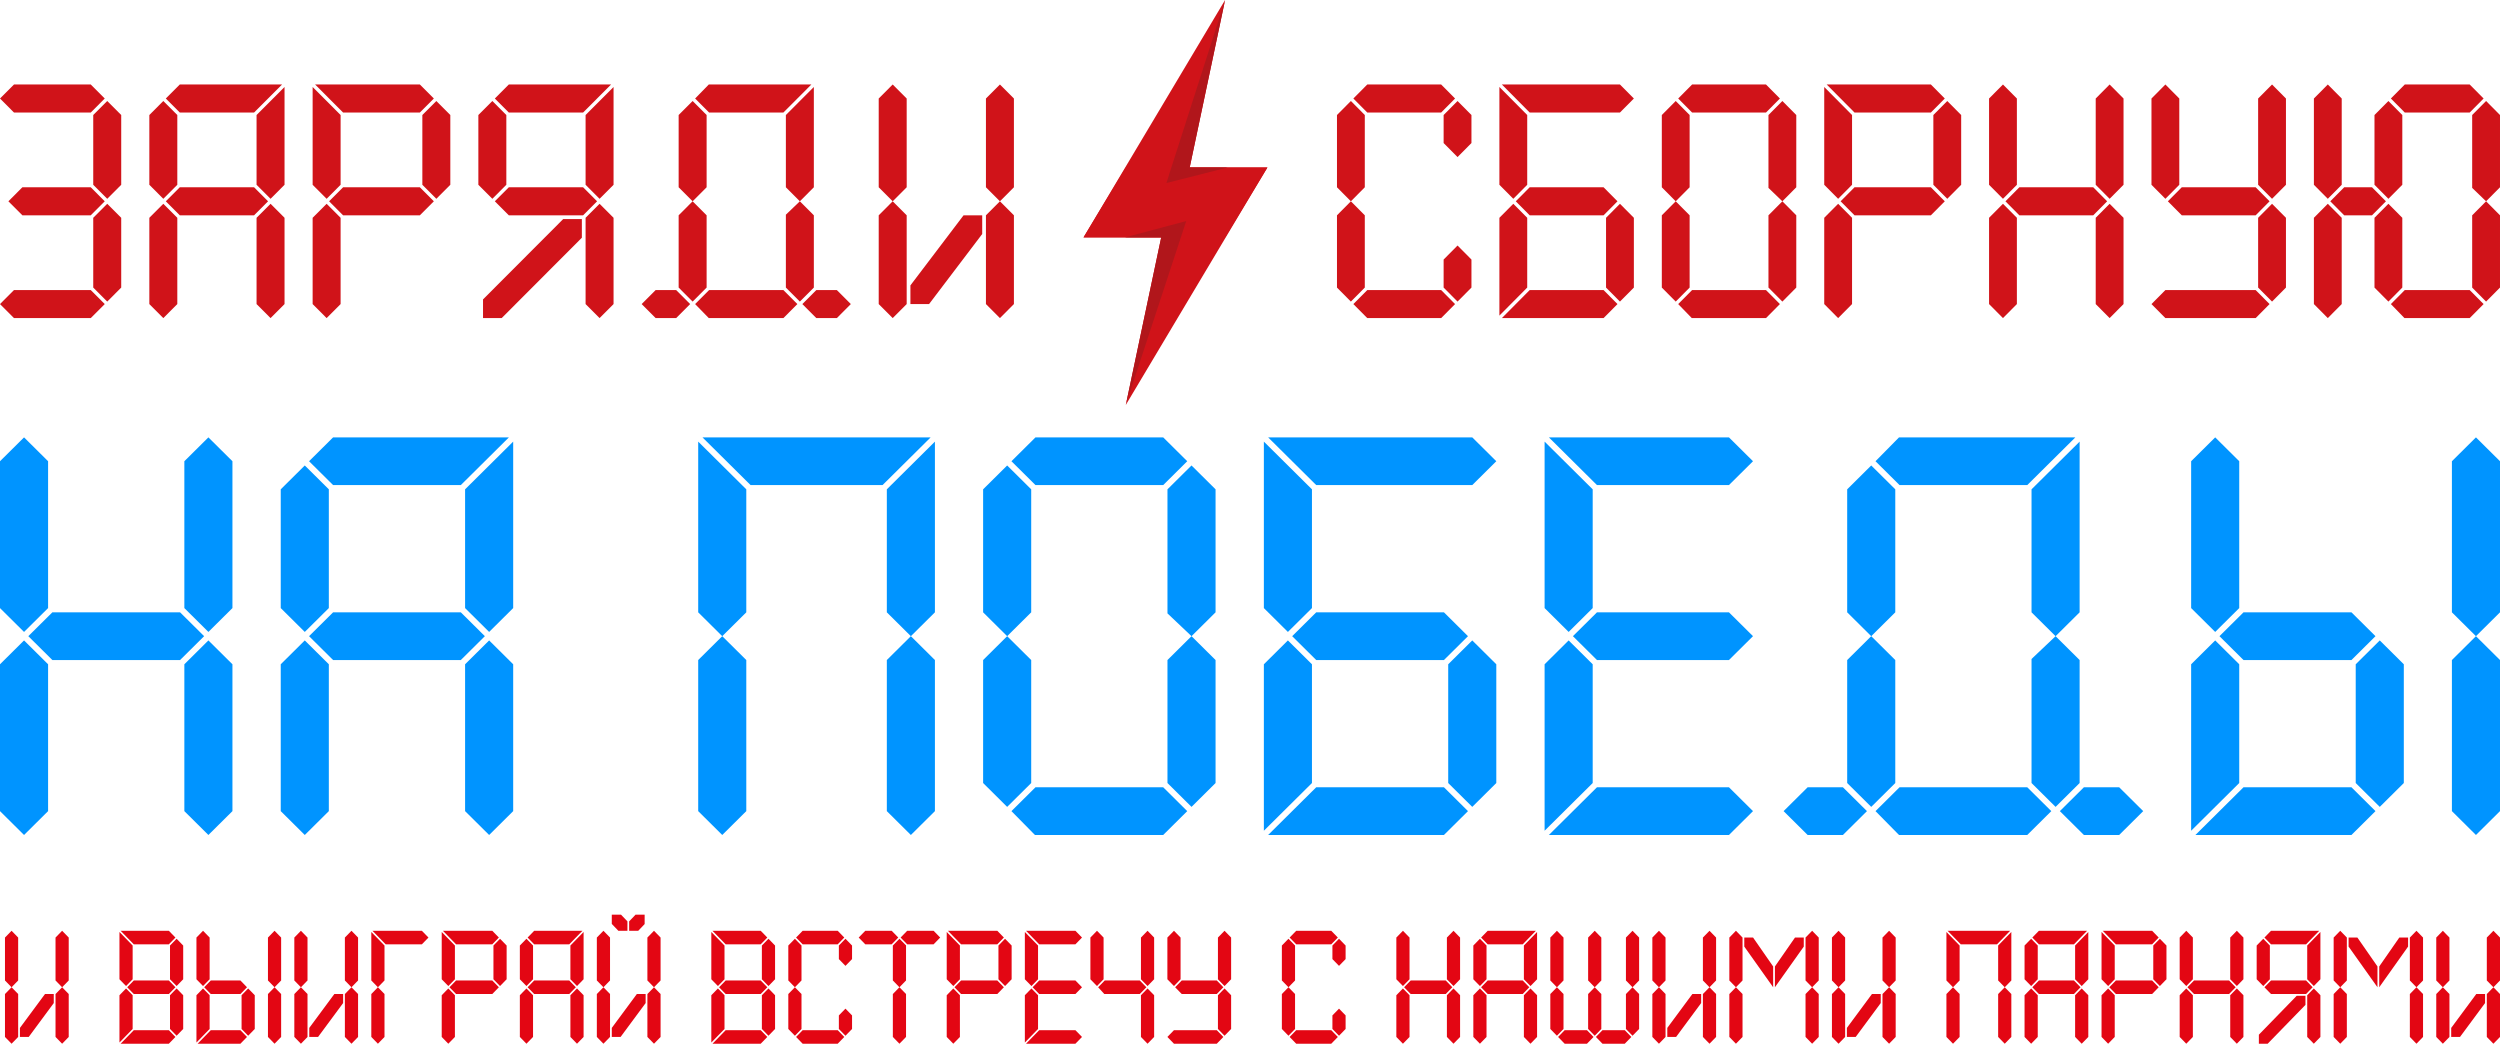 <svg width="606" height="253" viewBox="0 0 606 253" fill="none" xmlns="http://www.w3.org/2000/svg">
<path d="M22 20.482L25.39 23.879L22 27.277H3.39L0 23.879L3.39 20.482H22ZM22 45.396L25.39 48.794L22 52.191H5.425L2.034 48.794L5.425 45.396H22ZM29.383 52.795V69.707L25.993 73.104L22.602 69.707V52.795L25.993 49.398L29.383 52.795ZM29.383 27.881V44.792L25.993 48.19L22.602 44.792V27.881L25.993 24.483L29.383 27.881ZM22 77.106H3.39L0 73.708L3.39 70.311H22L25.39 73.708L22 77.106Z" fill="#D01319"/>
<path d="M43.582 20.482H68.369L61.589 27.277H43.582L40.192 23.879L43.582 20.482ZM43.582 45.396H61.589L64.979 48.794L61.589 52.191H43.582L40.192 48.794L43.582 45.396ZM36.199 52.795L39.589 49.398L42.98 52.795V73.708L39.589 77.106L36.199 73.708V52.795ZM62.191 27.881L68.972 21.086V44.792L65.582 48.19L62.191 44.792V27.881ZM36.199 27.881L39.589 24.483L42.98 27.881V44.792L39.589 48.19L36.199 44.792V27.881ZM62.191 52.795L65.582 49.398L68.972 52.795V73.708L65.582 77.106L62.191 73.708V52.795Z" fill="#D01319"/>
<path d="M76.385 20.482H101.775L105.165 23.879L101.775 27.277H83.166L76.385 20.482ZM83.166 45.396H101.775L105.165 48.794L101.775 52.191H83.166L79.775 48.794L83.166 45.396ZM75.782 52.795L79.173 49.398L82.563 52.795V73.708L79.173 77.106L75.782 73.708V52.795ZM75.782 21.086L82.563 27.881V44.792L79.173 48.19L75.782 44.792V21.086ZM109.158 44.792L105.768 48.19L102.378 44.792V27.881L105.768 24.483L109.158 27.881V44.792Z" fill="#D01319"/>
<path d="M141.344 52.191H123.338L119.947 48.794L123.338 45.396H141.344L144.734 48.794L141.344 52.191ZM148.727 44.792L145.337 48.19L141.947 44.792V27.881L148.727 21.086V44.792ZM148.727 52.795V73.708L145.337 77.106L141.947 73.708V52.795L145.337 49.398L148.727 52.795ZM122.735 44.792L119.345 48.19L115.954 44.792V27.881L119.345 24.483L122.735 27.881V44.792ZM136.522 53.097H141.043V57.627L121.605 77.106H117.084V72.576L136.522 53.097ZM148.125 20.482L141.344 27.277H123.338L119.947 23.879L123.338 20.482H148.125Z" fill="#D01319"/>
<path d="M171.887 27.277L168.496 23.879L171.811 20.482H196.674L189.893 27.277H171.887ZM190.496 45.396V27.881L197.276 21.086V45.396L193.886 48.794L197.276 52.191V69.707L193.886 73.104L190.496 69.707V52.04L193.886 48.794L190.496 45.396ZM164.503 45.396V27.881L167.893 24.483L171.284 27.881V45.396L167.893 48.794L171.284 52.191V69.707L167.893 73.104L164.503 69.707V52.191L167.893 48.794L164.503 45.396ZM171.887 70.311H189.893L193.283 73.708L189.893 77.106H171.811L168.496 73.708L171.887 70.311ZM155.538 73.708L158.928 70.311H163.9L167.291 73.708L163.9 77.106H158.928L155.538 73.708ZM194.489 73.708L197.879 70.311H202.852L206.242 73.708L202.852 77.106H197.879L194.489 73.708Z" fill="#D01319"/>
<path d="M238.992 73.708V52.191L242.383 48.794L238.992 45.396V23.879L242.383 20.482L245.773 23.879V45.396L242.383 48.794L245.773 52.191V73.708L242.383 77.106L238.992 73.708ZM219.78 52.191V73.708L216.39 77.106L213 73.708V52.191L216.39 48.794L213 45.396V23.879L216.39 20.482L219.78 23.879V45.396L216.39 48.794L219.78 52.191ZM238.088 52.191V56.721L225.205 73.708H220.684V69.178L233.568 52.191H238.088Z" fill="#D01319"/>
<path d="M331.427 20.482H349.336L352.708 23.879L349.336 27.277H331.427L328.054 23.879L331.427 20.482ZM324.083 27.881L327.455 24.483L330.827 27.881V45.396L327.455 48.794L330.827 52.191V69.707L327.455 73.104L324.083 69.707V52.191L327.455 48.794L324.083 45.396V27.881ZM331.427 70.311H349.336L352.708 73.708L349.336 77.106H331.427L328.054 73.708L331.427 70.311ZM353.307 59.514L356.68 62.912V69.707L353.307 73.104L349.935 69.707V62.912L353.307 59.514ZM356.68 27.881V34.675L353.307 38.073L349.935 34.675V27.881L353.307 24.483L356.68 27.881Z" fill="#D01319"/>
<path d="M364.052 20.482H392.677L396.05 23.879L392.677 27.277H370.797L364.052 20.482ZM370.797 45.396H388.706L392.078 48.794L388.706 52.191H370.797L367.424 48.794L370.797 45.396ZM363.453 52.795L366.825 49.398L370.197 52.795V69.707L363.453 76.502V52.795ZM370.797 70.311H388.706L392.078 73.708L388.706 77.106H364.052L370.797 70.311ZM363.453 21.086L370.197 27.881V44.792L366.825 48.19L363.453 44.792V21.086ZM389.305 52.795L392.677 49.398L396.05 52.795V69.707L392.677 73.104L389.305 69.707V52.795Z" fill="#D01319"/>
<path d="M410.167 20.482H428.076L431.448 23.879L428.076 27.277H410.167L406.794 23.879L410.167 20.482ZM410.167 70.311H428.076L431.448 73.708L428.076 77.106H410.092L406.794 73.708L410.167 70.311ZM428.675 52.191L432.047 48.794L428.675 45.547V27.881L432.047 24.483L435.419 27.881V45.396L432.047 48.794L435.419 52.191V69.707L432.047 73.104L428.675 69.707V52.191ZM402.823 52.191L406.195 48.794L402.823 45.396V27.881L406.195 24.483L409.567 27.881V45.396L406.195 48.794L409.567 52.191V69.707L406.195 73.104L402.823 69.707V52.191Z" fill="#D01319"/>
<path d="M442.792 20.482H468.045L471.417 23.879L468.045 27.277H449.536L442.792 20.482ZM449.536 45.396H468.045L471.417 48.794L468.045 52.191H449.536L446.164 48.794L449.536 45.396ZM442.193 52.795L445.565 49.398L448.937 52.795V73.708L445.565 77.106L442.193 73.708V52.795ZM442.193 21.086L448.937 27.881V44.792L445.565 48.19L442.193 44.792V21.086ZM475.389 44.792L472.017 48.19L468.645 44.792V27.881L472.017 24.483L475.389 27.881V44.792Z" fill="#D01319"/>
<path d="M489.492 45.396H507.401L510.773 48.794L507.401 52.191H489.492L486.12 48.794L489.492 45.396ZM482.148 52.795L485.52 49.398L488.892 52.795V73.708L485.52 77.106L482.148 73.708V52.795ZM482.148 44.792V23.879L485.52 20.482L488.892 23.879V44.792L485.52 48.19L482.148 44.792ZM508.001 52.795L511.373 49.398L514.745 52.795V73.708L511.373 77.106L508.001 73.708V52.795ZM508.001 44.792V23.879L511.373 20.482L514.745 23.879V44.792L511.373 48.19L508.001 44.792Z" fill="#D01319"/>
<path d="M528.862 45.396H546.771L550.143 48.794L546.771 52.191H528.862L525.49 48.794L528.862 45.396ZM546.771 77.106H524.89L521.518 73.708L524.89 70.311H546.771L550.143 73.708L546.771 77.106ZM547.371 44.792V23.879L550.743 20.482L554.115 23.879V44.792L550.743 48.19L547.371 44.792ZM521.518 44.792V23.879L524.89 20.482L528.262 23.879V44.792L524.89 48.19L521.518 44.792ZM547.371 52.795L550.743 49.398L554.115 52.795V69.707L550.743 73.104L547.371 69.707V52.795Z" fill="#D01319"/>
<path d="M568.232 45.396H574.976L578.348 48.794L574.976 52.191H568.232L564.86 48.794L568.232 45.396ZM560.888 52.795L564.26 49.398L567.632 52.795V73.708L564.26 77.106L560.888 73.708V52.795ZM560.888 44.792V23.879L564.26 20.482L567.632 23.879V44.792L564.26 48.19L560.888 44.792ZM582.919 20.482H598.655L602.027 23.879L598.655 27.277H582.919L579.547 23.879L582.919 20.482ZM582.919 70.311H598.655L602.027 73.708L598.655 77.106H582.844L579.547 73.708L582.919 70.311ZM599.255 52.191L602.627 48.794L599.255 45.547V27.881L602.627 24.483L605.999 27.881V45.396L602.627 48.794L605.999 52.191V69.707L602.627 73.104L599.255 69.707V52.191ZM575.575 27.881L578.948 24.483L582.32 27.881V44.792L578.948 48.19L575.575 44.792V27.881ZM575.575 52.795L578.948 49.398L582.32 52.795V69.707L578.948 73.104L575.575 69.707V52.795Z" fill="#D01319"/>
<path d="M288.382 40.6L296.962 0L262.64 57.551H282.522H296.962L307.217 40.6H288.382Z" fill="#D01319"/>
<path d="M281.476 57.551L272.896 98.151L307.217 40.6L287.336 40.6L272.896 40.6L262.641 57.551L281.476 57.551Z" fill="#D01319"/>
<path d="M282.731 44.367L297.59 40.6H288.382L296.962 3.33786e-06L282.731 44.367Z" fill="#B1161B"/>
<path d="M287.543 53.575L272.684 57.551L281.474 57.551L272.893 98.151L287.543 53.575Z" fill="#B1161B"/>
<path d="M12.694 148.427H43.65L49.479 154.21L43.65 159.993H12.694L6.865 154.21L12.694 148.427ZM0 161.021L5.829 155.238L11.657 161.021V196.617L5.829 202.4L0 196.617V161.021ZM0 147.399V111.802L5.829 106.019L11.657 111.802V147.399L5.829 153.182L0 147.399ZM44.687 161.021L50.515 155.238L56.344 161.021V196.617L50.515 202.4L44.687 196.617V161.021ZM44.687 147.399V111.802L50.515 106.019L56.344 111.802V147.399L50.515 153.182L44.687 147.399Z" fill="#0094FF"/>
<path d="M80.745 106.019H123.359L111.702 117.585H80.745L74.917 111.802L80.745 106.019ZM80.745 148.427H111.702L117.531 154.21L111.702 159.993H80.745L74.917 154.21L80.745 148.427ZM68.052 161.021L73.88 155.238L79.709 161.021V196.617L73.88 202.4L68.052 196.617V161.021ZM112.738 118.613L124.396 107.047V147.399L118.567 153.182L112.738 147.399V118.613ZM68.052 118.613L73.88 112.83L79.709 118.613V147.399L73.88 153.182L68.052 147.399V118.613ZM112.738 161.021L118.567 155.238L124.396 161.021V196.617L118.567 202.4L112.738 196.617V161.021Z" fill="#0094FF"/>
<path d="M170.28 106.019H225.588L213.931 117.585H181.938L170.28 106.019ZM169.244 107.047L180.901 118.613V148.427L175.073 154.21L180.901 159.993V196.617L175.073 202.4L169.244 196.617V159.993L175.073 154.21L169.244 148.427V107.047ZM214.967 118.613L226.624 107.047V148.427L220.795 154.21L226.624 159.993V196.617L220.795 202.4L214.967 196.617V159.993L220.795 154.21L214.967 148.427V118.613Z" fill="#0094FF"/>
<path d="M251.001 106.019H281.958L287.787 111.802L281.958 117.585H251.001L245.173 111.802L251.001 106.019ZM251.001 190.834H281.958L287.787 196.617L281.958 202.4H250.872L245.173 196.617L251.001 190.834ZM282.994 159.993L288.823 154.21L282.994 148.684V118.613L288.823 112.83L294.652 118.613V148.427L288.823 154.21L294.652 159.993V189.806L288.823 195.589L282.994 189.806V159.993ZM238.308 159.993L244.136 154.21L238.308 148.427V118.613L244.136 112.83L249.965 118.613V148.427L244.136 154.21L249.965 159.993V189.806L244.136 195.589L238.308 189.806V159.993Z" fill="#0094FF"/>
<path d="M307.396 106.019H356.875L362.703 111.802L356.875 117.585H319.053L307.396 106.019ZM319.053 148.427H350.01L355.839 154.21L350.01 159.993H319.053L313.224 154.21L319.053 148.427ZM306.36 161.021L312.188 155.238L318.017 161.021V189.806L306.36 201.372V161.021ZM319.053 190.834H350.01L355.839 196.617L350.01 202.4H307.396L319.053 190.834ZM306.36 107.047L318.017 118.613V147.399L312.188 153.182L306.36 147.399V107.047ZM351.046 161.021L356.875 155.238L362.703 161.021V189.806L356.875 195.589L351.046 189.806V161.021Z" fill="#0094FF"/>
<path d="M375.448 106.019H419.098L424.927 111.802L419.098 117.585H387.105L375.448 106.019ZM387.105 148.427H419.098L424.927 154.21L419.098 159.993H387.105L381.276 154.21L387.105 148.427ZM374.411 161.021L380.24 155.238L386.069 161.021V189.806L374.411 201.372V161.021ZM374.411 107.047L386.069 118.613V147.399L380.24 153.182L374.411 147.399V107.047ZM375.448 202.4L387.105 190.834H419.098L424.927 196.617L419.098 202.4H375.448Z" fill="#0094FF"/>
<path d="M460.451 117.585L454.622 111.802L460.322 106.019H503.065L491.408 117.585H460.451ZM492.444 148.427V118.613L504.101 107.047V148.427L498.273 154.21L504.101 159.993V189.806L498.273 195.589L492.444 189.806V159.736L498.273 154.21L492.444 148.427ZM447.758 148.427V118.613L453.586 112.83L459.415 118.613V148.427L453.586 154.21L459.415 159.993V189.806L453.586 195.589L447.758 189.806V159.993L453.586 154.21L447.758 148.427ZM460.451 190.834H491.408L497.237 196.617L491.408 202.4H460.322L454.622 196.617L460.451 190.834ZM432.344 196.617L438.173 190.834H446.721L452.55 196.617L446.721 202.4H438.173L432.344 196.617ZM499.309 196.617L505.138 190.834H513.686L519.515 196.617L513.686 202.4H505.138L499.309 196.617Z" fill="#0094FF"/>
<path d="M532.169 202.4L543.826 190.834H569.991L575.819 196.617L569.991 202.4H532.169ZM543.826 159.993L537.998 154.21L543.826 148.427H569.991L575.819 154.21L569.991 159.993H543.826ZM531.133 147.399V111.802L536.962 106.019L542.79 111.802V147.399L536.962 153.182L531.133 147.399ZM531.133 201.372V161.021L536.962 155.238L542.79 161.021V189.806L531.133 201.372ZM582.684 161.021V189.806L576.856 195.589L571.027 189.806V161.021L576.856 155.238L582.684 161.021ZM594.342 159.993L600.17 154.21L594.342 148.427V111.802L600.17 106.019L605.999 111.802V148.427L600.17 154.21L605.999 159.993V196.617L600.17 202.4L594.342 196.617V159.993Z" fill="#0094FF"/>
<path d="M13.46 251.357V240.952L15.059 239.31L13.46 237.667V227.262L15.059 225.619L16.657 227.262V237.667L15.059 239.31L16.657 240.952V251.357L15.059 253L13.46 251.357ZM4.403 240.952V251.357L2.804 253L1.206 251.357V240.952L2.804 239.31L1.206 237.667V227.262L2.804 225.619L4.403 227.262V237.667L2.804 239.31L4.403 240.952ZM13.034 240.952V243.143L6.96 251.357H4.829V249.167L10.903 240.952H13.034Z" fill="#E30613"/>
<path d="M29.24 225.619H40.926L42.525 227.262L40.926 228.905H32.437L29.24 225.619ZM32.437 237.667H40.926L42.525 239.31L40.926 240.952H32.437L30.838 239.31L32.437 237.667ZM28.956 241.244L30.554 239.602L32.153 241.244V249.422L28.956 252.708V241.244ZM32.437 249.714H40.926L42.525 251.357L40.926 253H29.24L32.437 249.714ZM41.21 229.197L42.809 227.554L44.407 229.197V237.375L42.809 239.017L41.21 237.375V229.197ZM28.956 225.911L32.153 229.197V237.375L30.554 239.017L28.956 237.375V225.911ZM41.21 241.244L42.809 239.602L44.407 241.244V249.422L42.809 251.065L41.21 249.422V241.244Z" fill="#E30613"/>
<path d="M47.902 253L51.099 249.714H58.274L59.872 251.357L58.274 253H47.902ZM51.099 240.952L49.5 239.31L51.099 237.667H58.274L59.872 239.31L58.274 240.952H51.099ZM47.618 237.375V227.262L49.216 225.619L50.815 227.262V237.375L49.216 239.017L47.618 237.375ZM47.618 252.708V241.244L49.216 239.602L50.815 241.244V249.422L47.618 252.708ZM61.755 241.244V249.422L60.156 251.065L58.558 249.422V241.244L60.156 239.602L61.755 241.244ZM64.952 240.952L66.55 239.31L64.952 237.667V227.262L66.55 225.619L68.148 227.262V237.667L66.55 239.31L68.148 240.952V251.357L66.55 253L64.952 251.357V240.952Z" fill="#E30613"/>
<path d="M83.599 251.357V240.952L85.197 239.31L83.599 237.667V227.262L85.197 225.619L86.795 227.262V237.667L85.197 239.31L86.795 240.952V251.357L85.197 253L83.599 251.357ZM74.541 240.952V251.357L72.943 253L71.344 251.357V240.952L72.943 239.31L71.344 237.667V227.262L72.943 225.619L74.541 227.262V237.667L72.943 239.31L74.541 240.952ZM83.172 240.952V243.143L77.098 251.357H74.967V249.167L81.041 240.952H83.172Z" fill="#E30613"/>
<path d="M90.29 225.619H102.261L103.859 227.262L102.261 228.905H93.487L90.29 225.619ZM90.006 225.911L93.203 229.197V237.667L91.605 239.31L93.203 240.952V251.357L91.605 253L90.006 251.357V240.952L91.605 239.31L90.006 237.667V225.911Z" fill="#E30613"/>
<path d="M107.357 225.619H119.327L120.925 227.262L119.327 228.905H110.553L107.357 225.619ZM110.553 237.667H119.327L120.925 239.31L119.327 240.952H110.553L108.955 239.31L110.553 237.667ZM107.072 241.244L108.671 239.602L110.269 241.244V251.357L108.671 253L107.072 251.357V241.244ZM107.072 225.911L110.269 229.197V237.375L108.671 239.017L107.072 237.375V225.911ZM122.808 237.375L121.209 239.017L119.611 237.375V229.197L121.209 227.554L122.808 229.197V237.375Z" fill="#E30613"/>
<path d="M129.493 225.619H141.179L137.982 228.905H129.493L127.894 227.262L129.493 225.619ZM129.493 237.667H137.982L139.581 239.31L137.982 240.952H129.493L127.894 239.31L129.493 237.667ZM126.012 241.244L127.61 239.602L129.209 241.244V251.357L127.61 253L126.012 251.357V241.244ZM138.266 229.197L141.463 225.911V237.375L139.865 239.017L138.266 237.375V229.197ZM126.012 229.197L127.61 227.554L129.209 229.197V237.375L127.61 239.017L126.012 237.375V229.197ZM138.266 241.244L139.865 239.602L141.463 241.244V251.357L139.865 253L138.266 251.357V241.244Z" fill="#E30613"/>
<path d="M156.928 251.357V240.952L158.527 239.31L156.928 237.667V227.262L158.527 225.619L160.125 227.262V237.667L158.527 239.31L160.125 240.952V251.357L158.527 253L156.928 251.357ZM147.871 240.952V251.357L146.272 253L144.674 251.357V240.952L146.272 239.31L144.674 237.667V227.262L146.272 225.619L147.871 227.262V237.667L146.272 239.31L147.871 240.952ZM156.502 240.952V243.143L150.428 251.357H148.297V249.167L154.371 240.952H156.502Z" fill="#E30613"/>
<path d="M172.708 225.619H184.394L185.993 227.262L184.394 228.905H175.905L172.708 225.619ZM175.905 237.667H184.394L185.993 239.31L184.394 240.952H175.905L174.307 239.31L175.905 237.667ZM172.424 241.244L174.022 239.602L175.621 241.244V249.422L172.424 252.708V241.244ZM175.905 249.714H184.394L185.993 251.357L184.394 253H172.708L175.905 249.714ZM184.678 229.197L186.277 227.554L187.875 229.197V237.375L186.277 239.017L184.678 237.375V229.197ZM172.424 225.911L175.621 229.197V237.375L174.022 239.017L172.424 237.375V225.911ZM184.678 241.244L186.277 239.602L187.875 241.244V249.422L186.277 251.065L184.678 249.422V241.244Z" fill="#E30613"/>
<path d="M194.567 225.619H203.056L204.655 227.262L203.056 228.905H194.567L192.968 227.262L194.567 225.619ZM191.086 229.197L192.684 227.554L194.283 229.197V237.667L192.684 239.31L194.283 240.952V249.422L192.684 251.065L191.086 249.422V240.952L192.684 239.31L191.086 237.667V229.197ZM194.567 249.714H203.056L204.655 251.357L203.056 253H194.567L192.968 251.357L194.567 249.714ZM204.939 244.494L206.537 246.137V249.422L204.939 251.065L203.34 249.422V246.137L204.939 244.494ZM206.537 229.197V232.483L204.939 234.125L203.34 232.483V229.197L204.939 227.554L206.537 229.197Z" fill="#E30613"/>
<path d="M216.426 229.197L218.024 227.554L219.622 229.16V237.667L218.024 239.31L219.622 240.952V251.357L218.024 253L216.426 251.357V240.952L218.024 239.31L216.426 237.667V229.197ZM218.308 227.262L219.907 225.619H226.3L227.899 227.262L226.3 228.905H219.907L218.308 227.262ZM216.141 228.905H209.748L208.149 227.262L209.748 225.619H216.141L217.74 227.262L216.141 228.905Z" fill="#E30613"/>
<path d="M229.769 225.619H241.74L243.338 227.262L241.74 228.905H232.966L229.769 225.619ZM232.966 237.667H241.74L243.338 239.31L241.74 240.952H232.966L231.368 239.31L232.966 237.667ZM229.485 241.244L231.084 239.602L232.682 241.244V251.357L231.084 253L229.485 251.357V241.244ZM229.485 225.911L232.682 229.197V237.375L231.084 239.017L229.485 237.375V225.911ZM245.221 237.375L243.622 239.017L242.024 237.375V229.197L243.622 227.554L245.221 229.197V237.375Z" fill="#E30613"/>
<path d="M248.709 225.619H260.679L262.277 227.262L260.679 228.905H251.906L248.709 225.619ZM251.906 237.667H260.679L262.277 239.31L260.679 240.952H251.906L250.307 239.31L251.906 237.667ZM248.425 241.244L250.023 239.602L251.621 241.244V249.422L248.425 252.708V241.244ZM248.425 225.911L251.621 229.197V237.375L250.023 239.017L248.425 237.375V225.911ZM248.709 253L251.906 249.714H260.679L262.277 251.357L260.679 253H248.709Z" fill="#E30613"/>
<path d="M264.312 227.262L265.91 225.619L267.508 227.262V237.375L265.91 239.017L264.312 237.375V227.262ZM279.763 237.375L278.164 239.017L276.566 237.375V227.262L278.164 225.619L279.763 227.262V237.375ZM267.792 237.667H276.282L277.88 239.31L276.282 240.952H267.686L266.194 239.31L267.792 237.667ZM276.566 241.244L278.164 239.602L279.763 241.244V251.357L278.164 253L276.566 251.357V241.244Z" fill="#E30613"/>
<path d="M286.454 237.667H294.944L296.542 239.31L294.944 240.952H286.454L284.856 239.31L286.454 237.667ZM294.944 253H284.572L282.973 251.357L284.572 249.714H294.944L296.542 251.357L294.944 253ZM295.228 237.375V227.262L296.826 225.619L298.425 227.262V237.375L296.826 239.017L295.228 237.375ZM282.973 237.375V227.262L284.572 225.619L286.17 227.262V237.375L284.572 239.017L282.973 237.375ZM295.228 241.244L296.826 239.602L298.425 241.244V249.422L296.826 251.065L295.228 249.422V241.244Z" fill="#E30613"/>
<path d="M314.205 225.619H322.694L324.292 227.262L322.694 228.905H314.205L312.606 227.262L314.205 225.619ZM310.724 229.197L312.322 227.554L313.92 229.197V237.667L312.322 239.31L313.92 240.952V249.422L312.322 251.065L310.724 249.422V240.952L312.322 239.31L310.724 237.667V229.197ZM314.205 249.714H322.694L324.292 251.357L322.694 253H314.205L312.606 251.357L314.205 249.714ZM324.576 244.494L326.175 246.137V249.422L324.576 251.065L322.978 249.422V246.137L324.576 244.494ZM326.175 229.197V232.483L324.576 234.125L322.978 232.483V229.197L324.576 227.554L326.175 229.197Z" fill="#E30613"/>
<path d="M341.955 237.667H350.444L352.042 239.31L350.444 240.952H341.955L340.356 239.31L341.955 237.667ZM338.474 241.244L340.072 239.602L341.671 241.244V251.357L340.072 253L338.474 251.357V241.244ZM338.474 237.375V227.262L340.072 225.619L341.671 227.262V237.375L340.072 239.017L338.474 237.375ZM350.728 241.244L352.327 239.602L353.925 241.244V251.357L352.327 253L350.728 251.357V241.244ZM350.728 237.375V227.262L352.327 225.619L353.925 227.262V237.375L352.327 239.017L350.728 237.375Z" fill="#E30613"/>
<path d="M360.617 225.619H372.303L369.106 228.905H360.617L359.018 227.262L360.617 225.619ZM360.617 237.667H369.106L370.704 239.31L369.106 240.952H360.617L359.018 239.31L360.617 237.667ZM357.136 241.244L358.734 239.602L360.332 241.244V251.357L358.734 253L357.136 251.357V241.244ZM369.39 229.197L372.587 225.911V237.375L370.989 239.017L369.39 237.375V229.197ZM357.136 229.197L358.734 227.554L360.332 229.197V237.375L358.734 239.017L357.136 237.375V229.197ZM369.39 241.244L370.989 239.602L372.587 241.244V251.357L370.989 253L369.39 251.357V241.244Z" fill="#E30613"/>
<path d="M388.443 253L386.844 251.357L388.443 249.714H393.842L395.44 251.357L393.842 253H388.443ZM384.962 227.262L386.56 225.619L388.159 227.262V237.667L386.56 239.31L388.159 240.952V249.422L386.56 251.065L384.962 249.422V240.952L386.56 239.31L384.962 237.667V227.262ZM384.678 253H379.279L377.68 251.357L379.279 249.714H384.678L386.276 251.357L384.678 253ZM394.126 227.262L395.724 225.619L397.323 227.262V237.667L395.724 239.31L397.323 240.952V249.422L395.724 251.065L394.126 249.422V240.952L395.724 239.31L394.126 237.667V227.262ZM375.798 227.262L377.396 225.619L378.994 227.262V237.667L377.396 239.31L378.994 240.952V249.422L377.396 251.065L375.798 249.422V240.952L377.396 239.31L375.798 237.667V227.262Z" fill="#E30613"/>
<path d="M412.784 251.357V240.952L414.383 239.31L412.784 237.667V227.262L414.383 225.619L415.981 227.262V237.667L414.383 239.31L415.981 240.952V251.357L414.383 253L412.784 251.357ZM403.727 240.952V251.357L402.128 253L400.53 251.357V240.952L402.128 239.31L400.53 237.667V227.262L402.128 225.619L403.727 227.262V237.667L402.128 239.31L403.727 240.952ZM412.358 240.952V243.143L406.284 251.357H404.153V249.167L410.227 240.952H412.358Z" fill="#E30613"/>
<path d="M422.389 237.667L420.79 239.31L422.389 240.952V251.357L420.79 253L419.192 251.357V240.952L420.79 239.31L419.192 237.667V227.262L420.79 225.619L422.389 227.262V237.667ZM429.812 234.271V239.31L422.815 229.452V227.262H424.946L429.812 234.271ZM437.662 237.667V227.262L439.261 225.619L440.859 227.262V237.667L439.261 239.31L440.859 240.952V251.357L439.261 253L437.662 251.357V240.952L439.261 239.31L437.662 237.667ZM430.239 234.271L435.105 227.262H437.236V229.452L430.239 239.31V234.271Z" fill="#E30613"/>
<path d="M456.317 251.357V240.952L457.916 239.31L456.317 237.667V227.262L457.916 225.619L459.514 227.262V237.667L457.916 239.31L459.514 240.952V251.357L457.916 253L456.317 251.357ZM447.26 240.952V251.357L445.661 253L444.063 251.357V240.952L445.661 239.31L444.063 237.667V227.262L445.661 225.619L447.26 227.262V237.667L445.661 239.31L447.26 240.952ZM455.891 240.952V243.143L449.817 251.357H447.686V249.167L453.76 240.952H455.891Z" fill="#E30613"/>
<path d="M472.097 225.619H487.264L484.067 228.905H475.294L472.097 225.619ZM471.813 225.911L475.01 229.197V237.667L473.411 239.31L475.01 240.952V251.357L473.411 253L471.813 251.357V240.952L473.411 239.31L471.813 237.667V225.911ZM484.352 229.197L487.548 225.911V237.667L485.95 239.31L487.548 240.952V251.357L485.95 253L484.352 251.357V240.952L485.95 239.31L484.352 237.667V229.197Z" fill="#E30613"/>
<path d="M494.233 225.619H505.92L502.723 228.905H494.233L492.635 227.262L494.233 225.619ZM494.233 237.667H502.723L504.321 239.31L502.723 240.952H494.233L492.635 239.31L494.233 237.667ZM490.752 241.244L492.351 239.602L493.949 241.244V251.357L492.351 253L490.752 251.357V241.244ZM503.007 229.197L506.204 225.911V237.375L504.605 239.017L503.007 237.375V229.197ZM490.752 229.197L492.351 227.554L493.949 229.197V237.375L492.351 239.017L490.752 237.375V229.197ZM503.007 241.244L504.605 239.602L506.204 241.244V251.357L504.605 253L503.007 251.357V241.244Z" fill="#E30613"/>
<path d="M509.699 225.619H521.669L523.267 227.262L521.669 228.905H512.895L509.699 225.619ZM512.895 237.667H521.669L523.267 239.31L521.669 240.952H512.895L511.297 239.31L512.895 237.667ZM509.414 241.244L511.013 239.602L512.611 241.244V251.357L511.013 253L509.414 251.357V241.244ZM509.414 225.911L512.611 229.197V237.375L511.013 239.017L509.414 237.375V225.911ZM525.15 237.375L523.551 239.017L521.953 237.375V229.197L523.551 227.554L525.15 229.197V237.375Z" fill="#E30613"/>
<path d="M531.835 237.667H540.324L541.923 239.31L540.324 240.952H531.835L530.236 239.31L531.835 237.667ZM528.354 241.244L529.952 239.602L531.551 241.244V251.357L529.952 253L528.354 251.357V241.244ZM528.354 237.375V227.262L529.952 225.619L531.551 227.262V237.375L529.952 239.017L528.354 237.375ZM540.608 241.244L542.207 239.602L543.805 241.244V251.357L542.207 253L540.608 251.357V241.244ZM540.608 237.375V227.262L542.207 225.619L543.805 227.262V237.375L542.207 239.017L540.608 237.375Z" fill="#E30613"/>
<path d="M558.986 240.952H550.497L548.898 239.31L550.497 237.667H558.986L560.584 239.31L558.986 240.952ZM562.467 237.375L560.869 239.017L559.27 237.375V229.197L562.467 225.911V237.375ZM562.467 241.244V251.357L560.869 253L559.27 251.357V241.244L560.869 239.602L562.467 241.244ZM550.213 237.375L548.614 239.017L547.016 237.375V229.197L548.614 227.554L550.213 229.197V237.375ZM556.713 241.39H558.844V243.581L549.68 253H547.549V250.81L556.713 241.39ZM562.183 225.619L558.986 228.905H550.497L548.898 227.262L550.497 225.619H562.183Z" fill="#E30613"/>
<path d="M568.875 237.667L567.276 239.31L568.875 240.952V251.357L567.276 253L565.678 251.357V240.952L567.276 239.31L565.678 237.667V227.262L567.276 225.619L568.875 227.262V237.667ZM576.298 234.271V239.31L569.301 229.452V227.262H571.432L576.298 234.271ZM584.148 237.667V227.262L585.747 225.619L587.345 227.262V237.667L585.747 239.31L587.345 240.952V251.357L585.747 253L584.148 251.357V240.952L585.747 239.31L584.148 237.667ZM576.725 234.271L581.591 227.262H583.722V229.452L576.725 239.31V234.271Z" fill="#E30613"/>
<path d="M602.803 251.357V240.952L604.402 239.31L602.803 237.667V227.262L604.402 225.619L606 227.262V237.667L604.402 239.31L606 240.952V251.357L604.402 253L602.803 251.357ZM593.746 240.952V251.357L592.147 253L590.549 251.357V240.952L592.147 239.31L590.549 237.667V227.262L592.147 225.619L593.746 227.262V237.667L592.147 239.31L593.746 240.952ZM602.377 240.952V243.143L596.303 251.357H594.172V249.167L600.246 240.952H602.377Z" fill="#E30613"/>
<path d="M152.09 225.619V223.343L150.538 221.717H148.297V223.957L149.883 225.619H152.09Z" fill="#E30613"/>
<path d="M156.262 223.993V221.717H154.056L152.504 223.343V225.619H154.711L156.262 223.993Z" fill="#E30613"/>
</svg>
